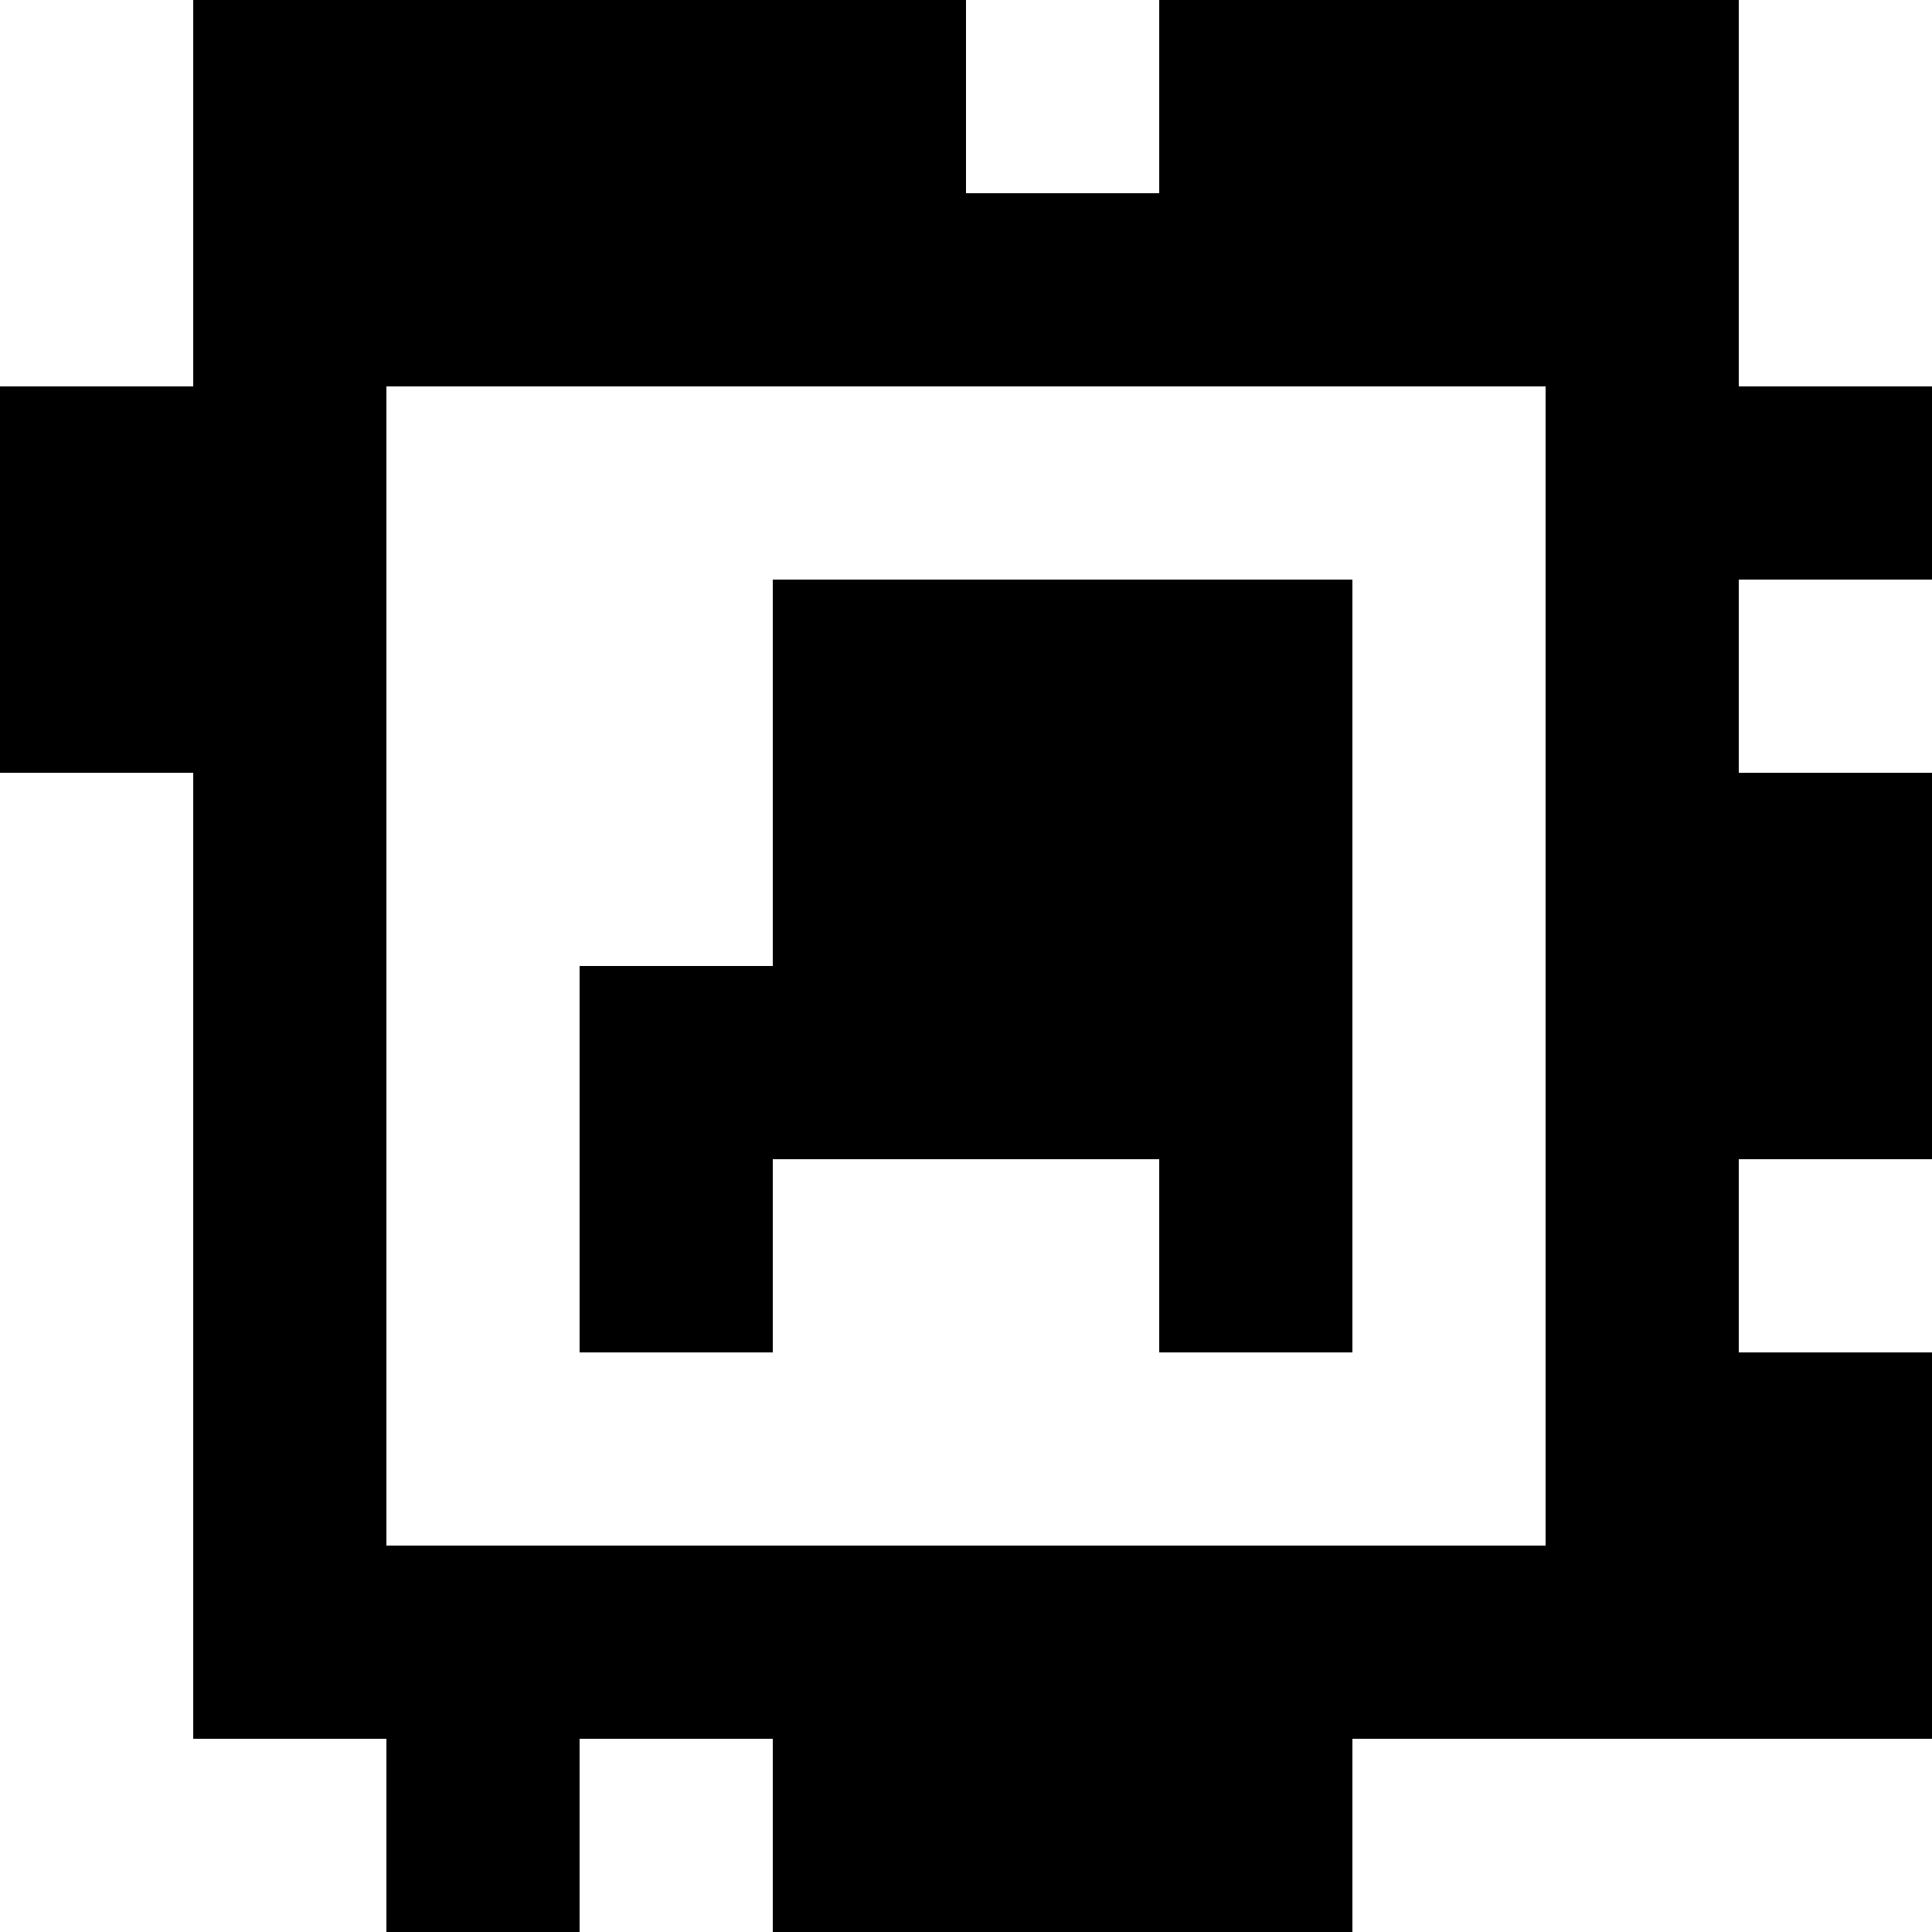 <?xml version="1.0" standalone="yes"?>
<svg xmlns="http://www.w3.org/2000/svg" width="100" height="100">
<rect width="100%" height="100%" fill="#808080" stroke="none"/>
<path style="fill:#ffffff; stroke:none;" d="M0 0L0 20L10 20L10 0L0 0z"/>
<path style="fill:#000000; stroke:none;" d="M10 0L10 20L0 20L0 40L10 40L10 90L20 90L20 100L30 100L30 90L40 90L40 100L70 100L70 90L100 90L100 70L90 70L90 60L100 60L100 40L90 40L90 30L100 30L100 20L90 20L90 0L60 0L60 10L50 10L50 0L10 0z"/>
<path style="fill:#ffffff; stroke:none;" d="M50 0L50 10L60 10L60 0L50 0M90 0L90 20L100 20L100 0L90 0M20 20L20 80L80 80L80 20L20 20z"/>
<path style="fill:#000000; stroke:none;" d="M40 30L40 50L30 50L30 70L40 70L40 60L60 60L60 70L70 70L70 30L40 30z"/>
<path style="fill:#ffffff; stroke:none;" d="M90 30L90 40L100 40L100 30L90 30M0 40L0 100L20 100L20 90L10 90L10 40L0 40M90 60L90 70L100 70L100 60L90 60M30 90L30 100L40 100L40 90L30 90M70 90L70 100L100 100L100 90L70 90z"/>
</svg>
